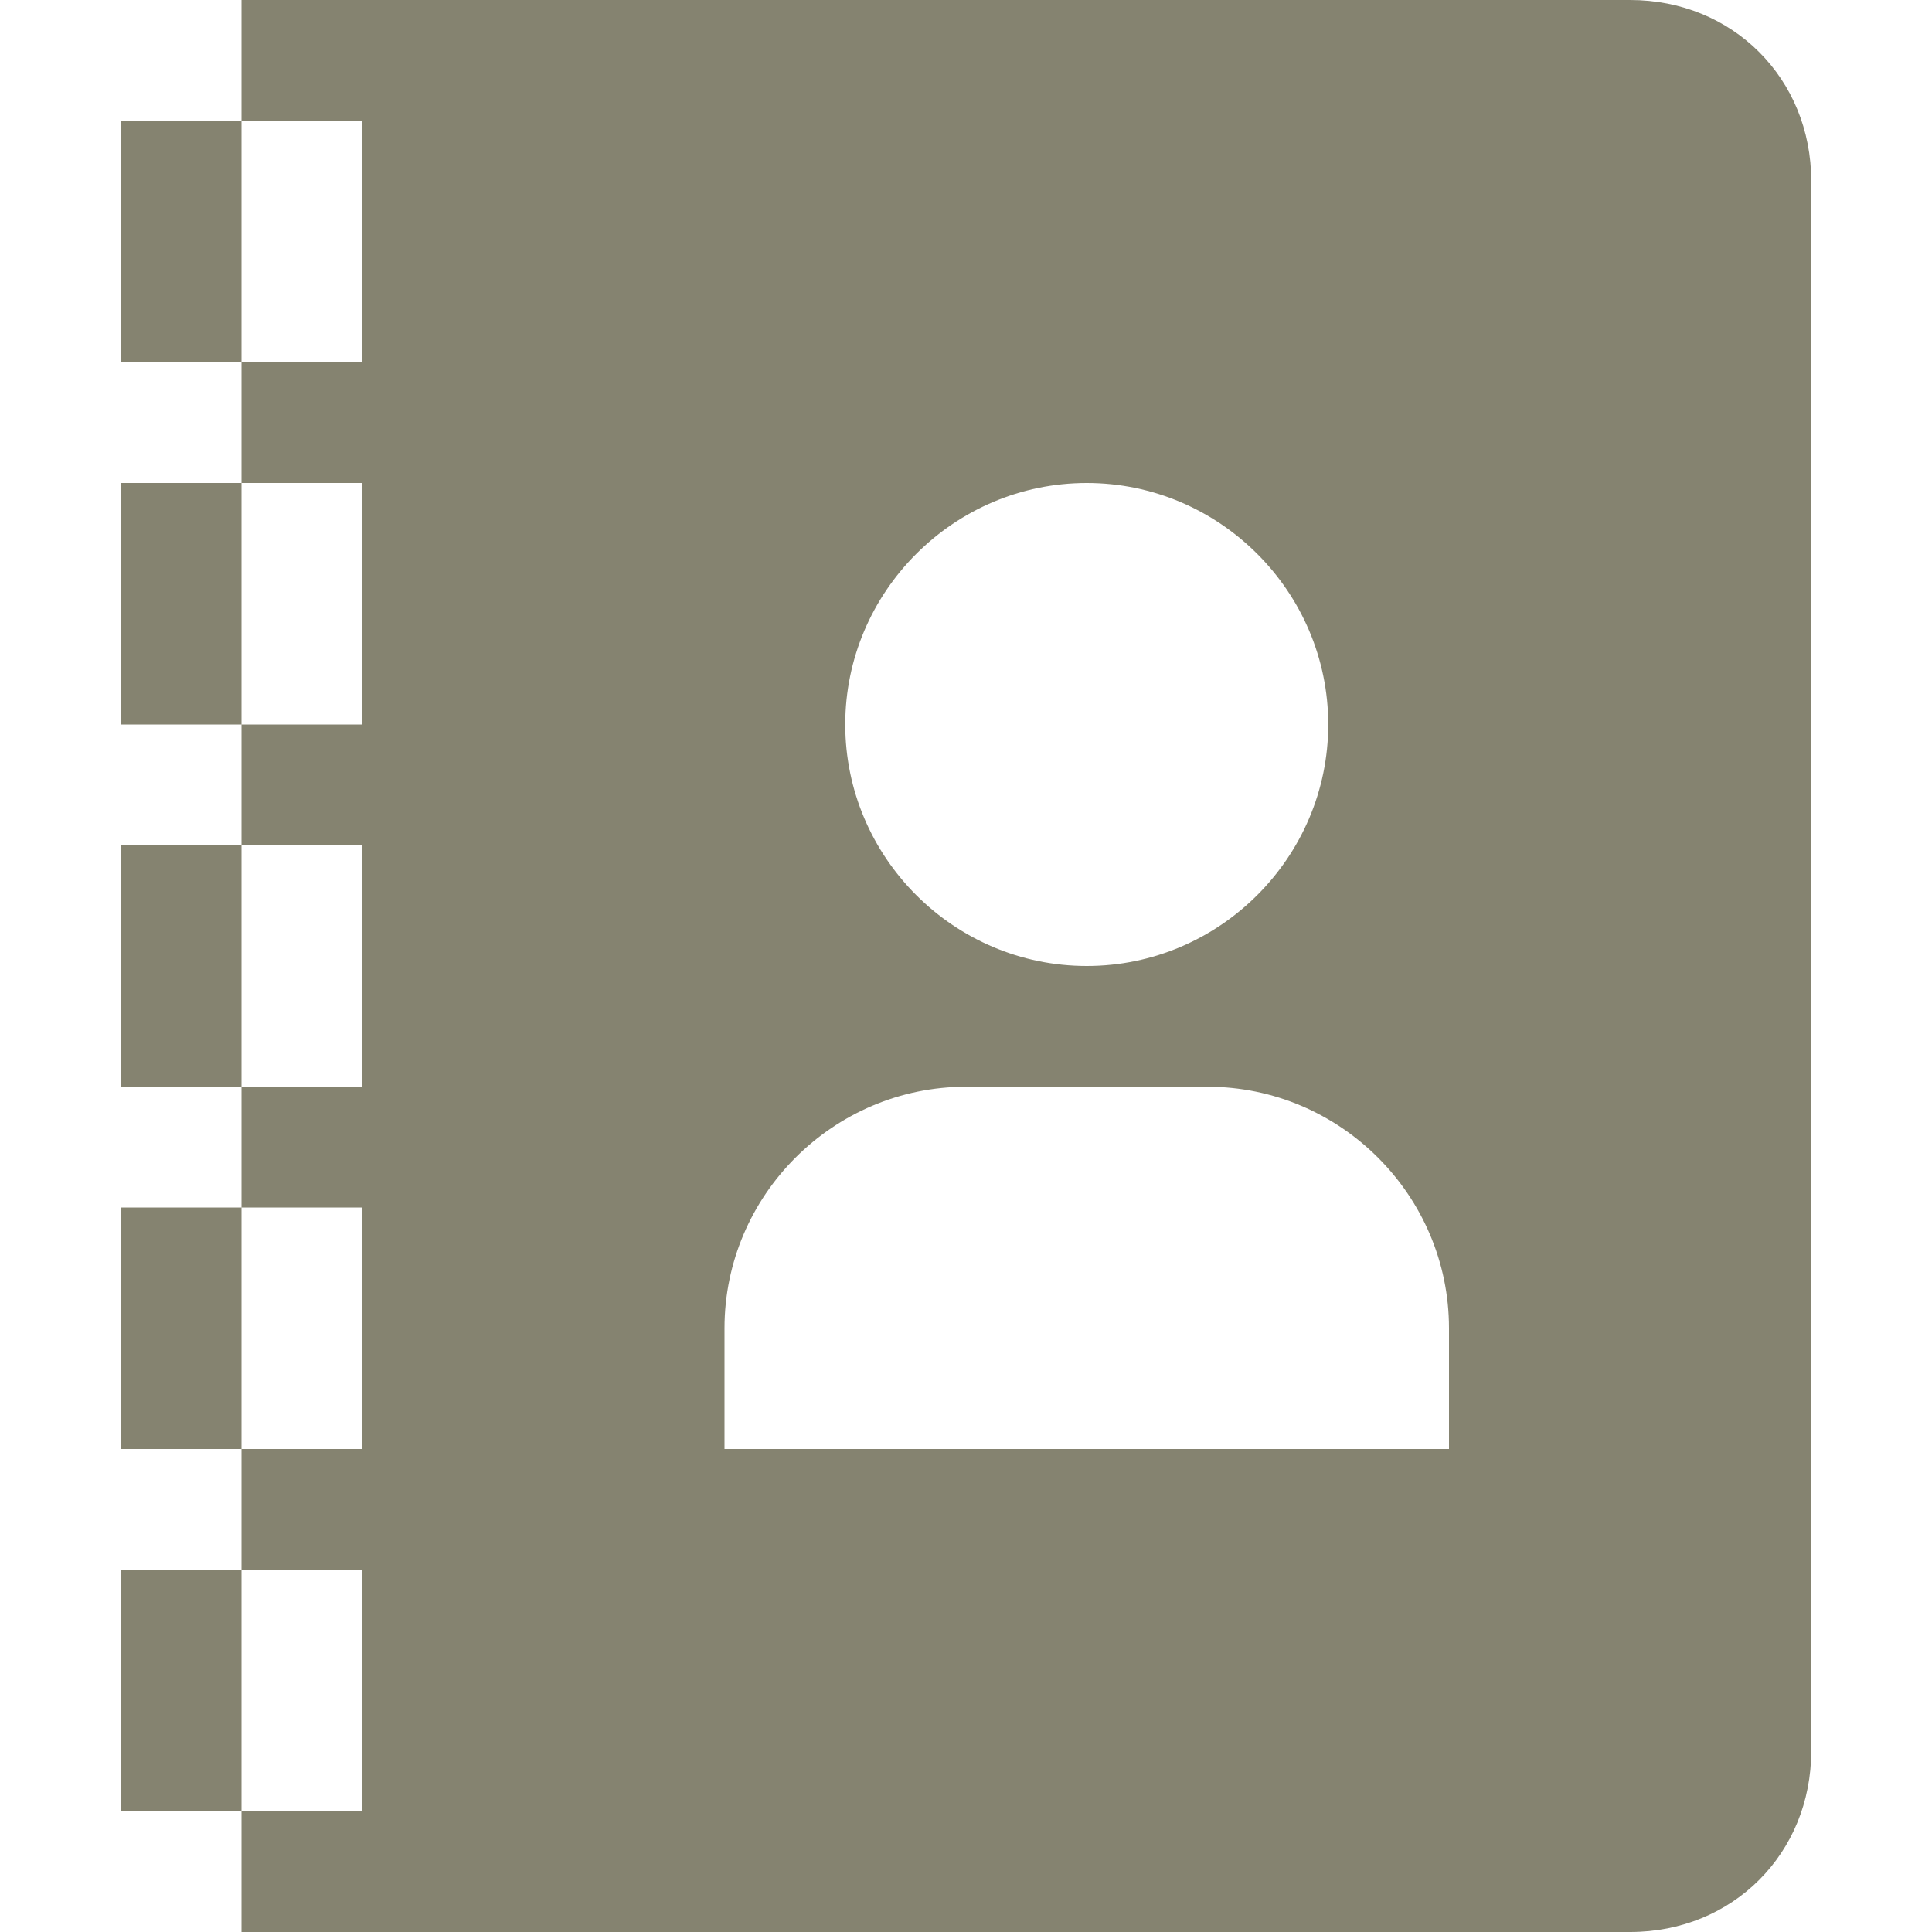 <?xml version="1.0" encoding="utf-8"?>
<!DOCTYPE svg PUBLIC "-//W3C//DTD SVG 1.1//EN" "http://www.w3.org/Graphics/SVG/1.1/DTD/svg11.dtd">
<svg version="1.1" xmlns="http://www.w3.org/2000/svg" xmlns:xlink="http://www.w3.org/1999/xlink" width="32" height="32" viewBox="0 0 32 32">
<path fill="#858370" class="icons-background" d="M30 3v26c0 1.7-1.3 3-3 3h-23v-2h2v-4h-2v-2h2v-4h-2v-2h2v-4h-2v-2h2v-4h-2v-2h2v-4h-2v-2h23c1.7 0 3 1.3 3 3zM2 14v4h2v-4h-2zM2 8v4h2v-4h-2zM2 20v4h2v-4h-2zM2 26v4h2v-4h-2zM2 2v4h2v-4h-2zM14 12c0 2.2 1.8 4 4 4s4-1.8 4-4c0-2.2-1.8-4-4-4s-4 1.8-4 4zM24 22c0-2.2-1.8-4-4-4h-4c-2.2 0-4 1.8-4 4v2h12v-2z"></path>
</svg>
